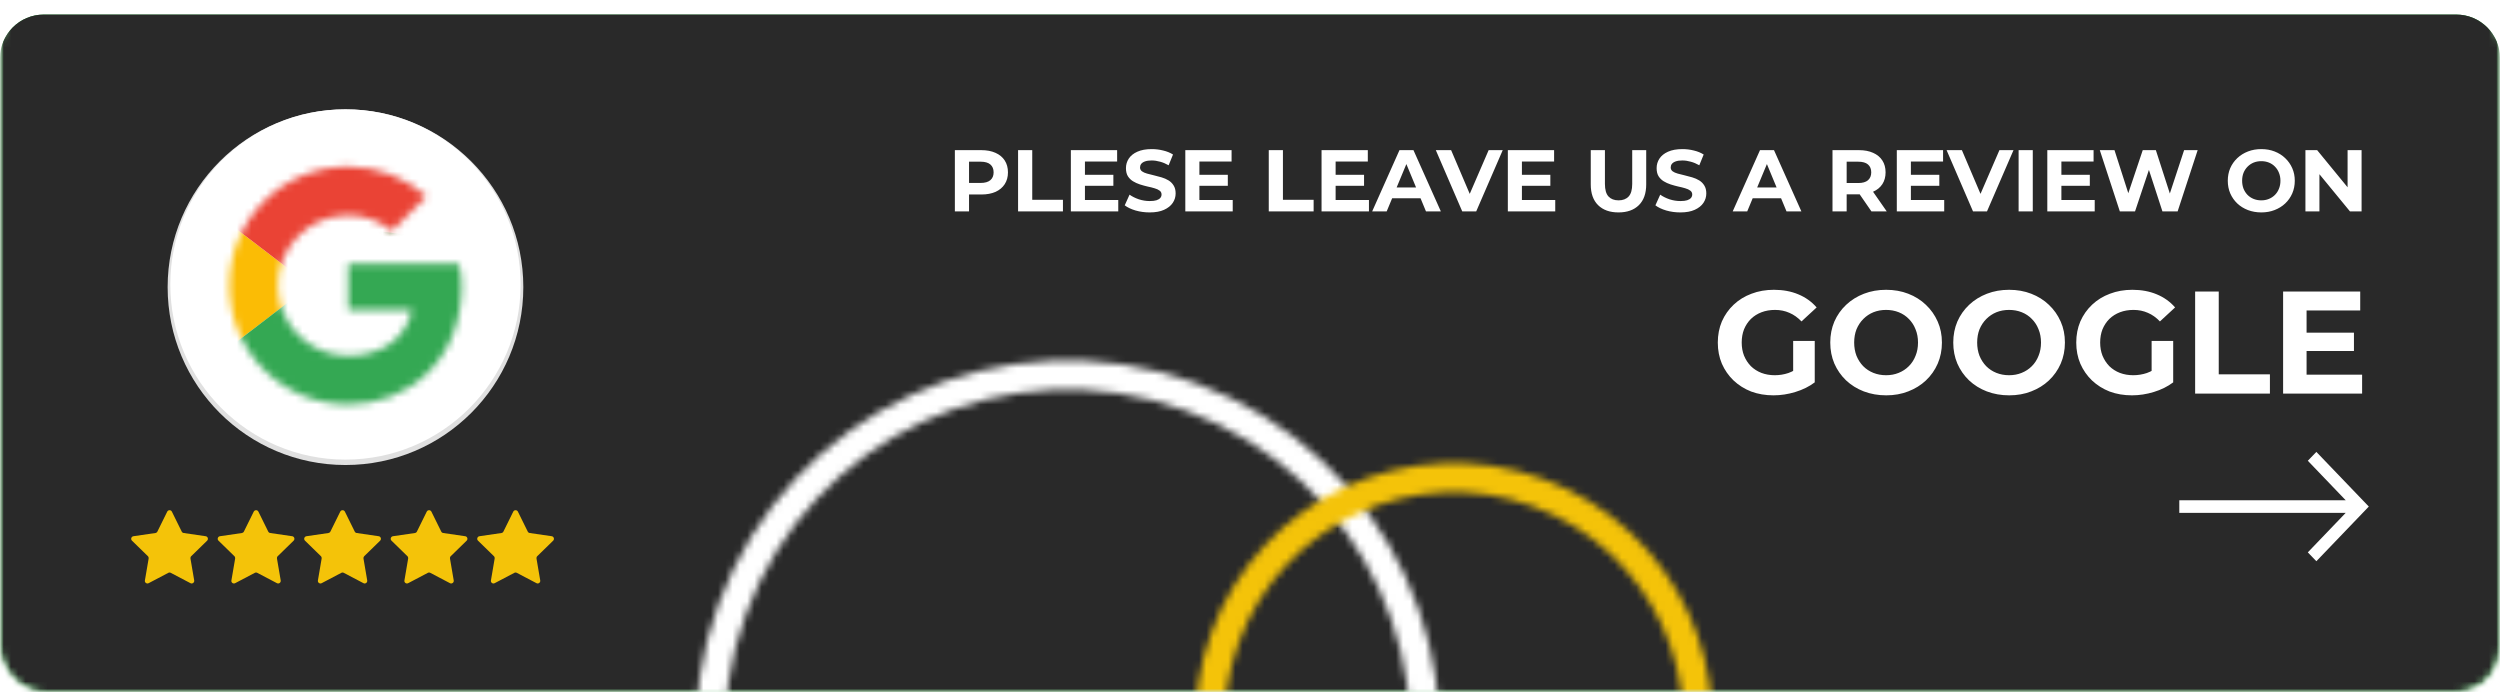 <svg width="343" height="95" viewBox="0 0 343 95" fill="none" xmlns="http://www.w3.org/2000/svg">
<mask id="mask0_296_4" style="mask-type:alpha" maskUnits="userSpaceOnUse" x="0" y="0" width="343" height="95">
<rect width="343" height="95" rx="6" fill="#D9D9D9"/>
</mask>
<g mask="url(#mask0_296_4)">
<mask id="mask1_296_4" style="mask-type:alpha" maskUnits="userSpaceOnUse" x="0" y="0" width="343" height="95">
<rect width="343" height="95" rx="6" fill="#D9D9D9"/>
</mask>
<g mask="url(#mask1_296_4)">
<g filter="url(#filter0_d_296_4)">
<path d="M0 6C0 2.686 2.686 0 6 0H337C340.314 0 343 2.686 343 6V89C343 92.314 340.314 95 337 95H6C2.686 95 0 92.314 0 89V6Z" fill="#179428"/>
</g>
</g>
<path d="M27.582 70.197L28.931 72.931C28.985 73.039 29.08 73.111 29.2 73.128L32.221 73.57C32.513 73.612 32.627 73.97 32.418 74.179L30.233 76.311C30.149 76.394 30.113 76.507 30.131 76.627L30.645 79.636C30.692 79.928 30.388 80.149 30.131 80.012L27.427 78.591C27.325 78.537 27.2 78.537 27.098 78.591L24.394 80.012C24.131 80.149 23.826 79.928 23.88 79.636L24.394 76.627C24.412 76.513 24.376 76.394 24.292 76.311L22.107 74.179C21.898 73.976 22.012 73.618 22.304 73.57L25.325 73.128C25.439 73.111 25.54 73.039 25.594 72.931L26.943 70.197C27.08 69.934 27.456 69.934 27.582 70.197ZM39.451 70.197L40.8 72.931C40.854 73.039 40.949 73.111 41.069 73.128L44.09 73.57C44.382 73.612 44.495 73.97 44.286 74.179L42.101 76.311C42.018 76.394 41.982 76.507 42 76.627L42.513 79.636C42.561 79.928 42.257 80.149 42 80.012L39.295 78.591C39.194 78.537 39.069 78.537 38.967 78.591L36.263 80.012C36 80.149 35.695 79.928 35.749 79.636L36.263 76.627C36.28 76.513 36.245 76.394 36.161 76.311L33.976 74.179C33.767 73.976 33.88 73.618 34.173 73.57L37.194 73.128C37.307 73.111 37.409 73.039 37.462 72.931L38.812 70.197C38.949 69.934 39.325 69.934 39.451 70.197ZM51.319 70.197L52.669 72.931C52.722 73.039 52.818 73.111 52.937 73.128L55.958 73.57C56.251 73.612 56.364 73.97 56.155 74.179L53.97 76.311C53.887 76.394 53.851 76.507 53.869 76.627L54.382 79.636C54.43 79.928 54.125 80.149 53.869 80.012L51.164 78.591C51.063 78.537 50.937 78.537 50.836 78.591L48.131 80.012C47.869 80.149 47.564 79.928 47.618 79.636L48.131 76.627C48.149 76.513 48.113 76.394 48.03 76.311L45.845 74.179C45.636 73.976 45.749 73.618 46.042 73.57L49.063 73.128C49.176 73.111 49.278 73.039 49.331 72.931L50.681 70.197C50.812 69.934 51.194 69.934 51.319 70.197ZM63.188 70.197L64.537 72.931C64.591 73.039 64.687 73.111 64.806 73.128L67.827 73.57C68.12 73.612 68.233 73.97 68.024 74.179L65.839 76.311C65.755 76.394 65.72 76.507 65.737 76.627L66.251 79.636C66.299 79.928 65.994 80.149 65.737 80.012L63.033 78.591C62.931 78.537 62.806 78.537 62.705 78.591L60 80.012C59.737 80.149 59.433 79.928 59.487 79.636L60 76.627C60.018 76.513 59.982 76.394 59.899 76.311L57.714 74.179C57.505 73.976 57.618 73.618 57.91 73.57L60.931 73.128C61.045 73.111 61.146 73.039 61.2 72.931L62.549 70.197C62.681 69.934 63.057 69.934 63.188 70.197ZM75.057 70.197L76.406 72.931C76.46 73.039 76.556 73.111 76.675 73.128L79.696 73.57C79.989 73.612 80.102 73.97 79.893 74.179L77.708 76.311C77.624 76.394 77.588 76.507 77.606 76.627L78.12 79.636C78.168 79.928 77.863 80.149 77.606 80.012L74.902 78.591C74.8 78.537 74.675 78.537 74.573 78.591L71.869 80.012C71.606 80.149 71.302 79.928 71.356 79.636L71.869 76.627C71.887 76.513 71.851 76.394 71.767 76.311L69.582 74.179C69.373 73.976 69.487 73.618 69.779 73.57L72.8 73.128C72.914 73.111 73.015 73.039 73.069 72.931L74.418 70.197C74.55 69.934 74.926 69.934 75.057 70.197Z" fill="white"/>
<path d="M51.4 63.8C64.876 63.8 75.8 52.876 75.8 39.4C75.8 25.924 64.876 15 51.4 15C37.924 15 27 25.924 27 39.4C27 52.876 37.924 63.8 51.4 63.8Z" fill="#E0E0E0"/>
<path d="M51.396 63.058C64.667 63.058 75.426 52.3 75.426 39.029C75.426 25.758 64.667 15 51.396 15C38.125 15 27.367 25.758 27.367 39.029C27.367 52.3 38.125 63.058 51.396 63.058Z" fill="white"/>
<mask id="mask2_296_4" style="mask-type:luminance" maskUnits="userSpaceOnUse" x="35" y="22" width="33" height="34">
<path d="M66.973 36.209H51.769V42.513H60.521C59.705 46.518 56.293 48.817 51.769 48.817C46.429 48.817 42.128 44.515 42.128 39.175C42.128 33.836 46.429 29.534 51.769 29.534C54.068 29.534 56.145 30.35 57.776 31.685L62.523 26.938C59.631 24.417 55.922 22.859 51.769 22.859C42.721 22.859 35.453 30.128 35.453 39.175C35.453 48.224 42.721 55.492 51.769 55.492C59.927 55.492 67.344 49.559 67.344 39.175C67.344 38.211 67.195 37.173 66.973 36.209Z" fill="white"/>
</mask>
<g mask="url(#mask2_296_4)">
<path d="M33.969 48.814V29.531L46.577 39.173L33.969 48.814Z" fill="#FBBC05"/>
</g>
<mask id="mask3_296_4" style="mask-type:luminance" maskUnits="userSpaceOnUse" x="35" y="22" width="33" height="34">
<path d="M66.973 36.209H51.769V42.513H60.521C59.705 46.518 56.293 48.817 51.769 48.817C46.429 48.817 42.128 44.515 42.128 39.175C42.128 33.836 46.429 29.534 51.769 29.534C54.068 29.534 56.145 30.35 57.776 31.685L62.523 26.938C59.631 24.417 55.922 22.859 51.769 22.859C42.721 22.859 35.453 30.128 35.453 39.175C35.453 48.224 42.721 55.492 51.769 55.492C59.927 55.492 67.344 49.559 67.344 39.175C67.344 38.211 67.195 37.173 66.973 36.209Z" fill="white"/>
</mask>
<g mask="url(#mask3_296_4)">
<path d="M33.969 29.533L46.577 39.174L51.768 34.65L69.567 31.758V21.375H33.969V29.533Z" fill="#EA4335"/>
</g>
<mask id="mask4_296_4" style="mask-type:luminance" maskUnits="userSpaceOnUse" x="35" y="22" width="33" height="34">
<path d="M66.973 36.209H51.769V42.513H60.521C59.705 46.518 56.293 48.817 51.769 48.817C46.429 48.817 42.128 44.515 42.128 39.175C42.128 33.836 46.429 29.534 51.769 29.534C54.068 29.534 56.145 30.35 57.776 31.685L62.523 26.938C59.631 24.417 55.922 22.859 51.769 22.859C42.721 22.859 35.453 30.128 35.453 39.175C35.453 48.224 42.721 55.492 51.769 55.492C59.927 55.492 67.344 49.559 67.344 39.175C67.344 38.211 67.195 37.173 66.973 36.209Z" fill="white"/>
</mask>
<g mask="url(#mask4_296_4)">
<path d="M33.969 48.816L56.218 31.758L62.077 32.5L69.567 21.375V56.974H33.969V48.816Z" fill="#34A853"/>
</g>
<mask id="mask5_296_4" style="mask-type:luminance" maskUnits="userSpaceOnUse" x="35" y="22" width="33" height="34">
<path d="M66.973 36.209H51.769V42.513H60.521C59.705 46.518 56.293 48.817 51.769 48.817C46.429 48.817 42.128 44.515 42.128 39.175C42.128 33.836 46.429 29.534 51.769 29.534C54.068 29.534 56.145 30.35 57.776 31.685L62.523 26.938C59.631 24.417 55.922 22.859 51.769 22.859C42.721 22.859 35.453 30.128 35.453 39.175C35.453 48.224 42.721 55.492 51.769 55.492C59.927 55.492 67.344 49.559 67.344 39.175C67.344 38.211 67.195 37.173 66.973 36.209Z" fill="white"/>
</mask>
<g mask="url(#mask5_296_4)">
<path d="M69.567 56.98L46.576 39.18L43.609 36.956L69.567 29.539V56.98Z" fill="#4285F4"/>
</g>
<path d="M132.008 29V20.6H135.644C136.396 20.6 137.044 20.724 137.588 20.972C138.132 21.212 138.552 21.56 138.848 22.016C139.144 22.472 139.292 23.016 139.292 23.648C139.292 24.272 139.144 24.812 138.848 25.268C138.552 25.724 138.132 26.076 137.588 26.324C137.044 26.564 136.396 26.684 135.644 26.684H133.088L133.952 25.808V29H132.008ZM133.952 26.024L133.088 25.1H135.536C136.136 25.1 136.584 24.972 136.88 24.716C137.176 24.46 137.324 24.104 137.324 23.648C137.324 23.184 137.176 22.824 136.88 22.568C136.584 22.312 136.136 22.184 135.536 22.184H133.088L133.952 21.26V26.024ZM140.68 29V20.6H142.624V27.416H146.836V29H140.68ZM149.71 23.984H153.754V25.496H149.71V23.984ZM149.854 27.44H154.426V29H147.922V20.6H154.27V22.16H149.854V27.44ZM158.733 29.144C158.061 29.144 157.417 29.056 156.801 28.88C156.185 28.696 155.689 28.46 155.313 28.172L155.973 26.708C156.333 26.964 156.757 27.176 157.245 27.344C157.741 27.504 158.241 27.584 158.745 27.584C159.129 27.584 159.437 27.548 159.669 27.476C159.909 27.396 160.085 27.288 160.197 27.152C160.309 27.016 160.365 26.86 160.365 26.684C160.365 26.46 160.277 26.284 160.101 26.156C159.925 26.02 159.693 25.912 159.405 25.832C159.117 25.744 158.797 25.664 158.445 25.592C158.101 25.512 157.753 25.416 157.401 25.304C157.057 25.192 156.741 25.048 156.453 24.872C156.165 24.696 155.929 24.464 155.745 24.176C155.569 23.888 155.481 23.52 155.481 23.072C155.481 22.592 155.609 22.156 155.865 21.764C156.129 21.364 156.521 21.048 157.041 20.816C157.569 20.576 158.229 20.456 159.021 20.456C159.549 20.456 160.069 20.52 160.581 20.648C161.093 20.768 161.545 20.952 161.937 21.2L161.337 22.676C160.945 22.452 160.553 22.288 160.161 22.184C159.769 22.072 159.385 22.016 159.009 22.016C158.633 22.016 158.325 22.06 158.085 22.148C157.845 22.236 157.673 22.352 157.569 22.496C157.465 22.632 157.413 22.792 157.413 22.976C157.413 23.192 157.501 23.368 157.677 23.504C157.853 23.632 158.085 23.736 158.373 23.816C158.661 23.896 158.977 23.976 159.321 24.056C159.673 24.136 160.021 24.228 160.365 24.332C160.717 24.436 161.037 24.576 161.325 24.752C161.613 24.928 161.845 25.16 162.021 25.448C162.205 25.736 162.297 26.1 162.297 26.54C162.297 27.012 162.165 27.444 161.901 27.836C161.637 28.228 161.241 28.544 160.713 28.784C160.193 29.024 159.533 29.144 158.733 29.144ZM165.413 23.984H169.457V25.496H165.413V23.984ZM165.557 27.44H170.129V29H163.625V20.6H169.973V22.16H165.557V27.44ZM175.074 29V20.6H177.018V27.416H181.23V29H175.074ZM184.104 23.984H188.148V25.496H184.104V23.984ZM184.248 27.44H188.82V29H182.316V20.6H188.664V22.16H184.248V27.44ZM189.263 29L193.007 20.6H194.927L198.683 29H196.643L193.571 21.584H194.339L191.255 29H189.263ZM191.135 27.2L191.651 25.724H195.971L196.499 27.2H191.135ZM201.618 29L197.994 20.6H200.094L203.262 28.04H202.026L205.242 20.6H207.174L203.538 29H201.618ZM209.663 23.984H213.707V25.496H209.663V23.984ZM209.807 27.44H214.379V29H207.875V20.6H214.223V22.16H209.807V27.44ZM223.056 29.144C221.864 29.144 220.932 28.812 220.26 28.148C219.588 27.484 219.252 26.536 219.252 25.304V20.6H221.196V25.232C221.196 26.032 221.36 26.608 221.688 26.96C222.016 27.312 222.476 27.488 223.068 27.488C223.66 27.488 224.12 27.312 224.448 26.96C224.776 26.608 224.94 26.032 224.94 25.232V20.6H226.86V25.304C226.86 26.536 226.524 27.484 225.852 28.148C225.18 28.812 224.248 29.144 223.056 29.144ZM231.541 29.144C230.869 29.144 230.225 29.056 229.609 28.88C228.993 28.696 228.497 28.46 228.121 28.172L228.781 26.708C229.141 26.964 229.565 27.176 230.053 27.344C230.549 27.504 231.049 27.584 231.553 27.584C231.937 27.584 232.245 27.548 232.477 27.476C232.717 27.396 232.893 27.288 233.005 27.152C233.117 27.016 233.173 26.86 233.173 26.684C233.173 26.46 233.085 26.284 232.909 26.156C232.733 26.02 232.501 25.912 232.213 25.832C231.925 25.744 231.605 25.664 231.253 25.592C230.909 25.512 230.561 25.416 230.209 25.304C229.865 25.192 229.549 25.048 229.261 24.872C228.973 24.696 228.737 24.464 228.553 24.176C228.377 23.888 228.289 23.52 228.289 23.072C228.289 22.592 228.417 22.156 228.673 21.764C228.937 21.364 229.329 21.048 229.849 20.816C230.377 20.576 231.037 20.456 231.829 20.456C232.357 20.456 232.877 20.52 233.389 20.648C233.901 20.768 234.353 20.952 234.745 21.2L234.145 22.676C233.753 22.452 233.361 22.288 232.969 22.184C232.577 22.072 232.193 22.016 231.817 22.016C231.441 22.016 231.133 22.06 230.893 22.148C230.653 22.236 230.481 22.352 230.377 22.496C230.273 22.632 230.221 22.792 230.221 22.976C230.221 23.192 230.309 23.368 230.485 23.504C230.661 23.632 230.893 23.736 231.181 23.816C231.469 23.896 231.785 23.976 232.129 24.056C232.481 24.136 232.829 24.228 233.173 24.332C233.525 24.436 233.845 24.576 234.133 24.752C234.421 24.928 234.653 25.16 234.829 25.448C235.013 25.736 235.105 26.1 235.105 26.54C235.105 27.012 234.973 27.444 234.709 27.836C234.445 28.228 234.049 28.544 233.521 28.784C233.001 29.024 232.341 29.144 231.541 29.144ZM238.728 29L242.472 20.6H244.392L248.148 29H246.108L243.036 21.584H243.804L240.72 29H238.728ZM240.6 27.2L241.116 25.724H245.436L245.964 27.2H240.6ZM252.418 29V20.6H256.054C256.806 20.6 257.454 20.724 257.998 20.972C258.542 21.212 258.962 21.56 259.258 22.016C259.554 22.472 259.702 23.016 259.702 23.648C259.702 24.272 259.554 24.812 259.258 25.268C258.962 25.716 258.542 26.06 257.998 26.3C257.454 26.54 256.806 26.66 256.054 26.66H253.498L254.362 25.808V29H252.418ZM257.758 29L255.658 25.952H257.734L259.858 29H257.758ZM254.362 26.024L253.498 25.112H255.946C256.546 25.112 256.994 24.984 257.29 24.728C257.586 24.464 257.734 24.104 257.734 23.648C257.734 23.184 257.586 22.824 257.29 22.568C256.994 22.312 256.546 22.184 255.946 22.184H253.498L254.362 21.26V26.024ZM263.03 23.984H267.074V25.496H263.03V23.984ZM263.174 27.44H267.746V29H261.242V20.6H267.59V22.16H263.174V27.44ZM271.696 29L268.072 20.6H270.172L273.34 28.04H272.104L275.32 20.6H277.252L273.616 29H271.696ZM277.953 29V20.6H279.897V29H277.953ZM283.679 23.984H287.723V25.496H283.679V23.984ZM283.823 27.44H288.395V29H281.891V20.6H288.239V22.16H283.823V27.44ZM291.84 29L289.092 20.6H291.108L293.496 28.04H292.488L294.984 20.6H296.784L299.184 28.04H298.212L300.66 20.6H302.52L299.772 29H297.684L295.56 22.472H296.112L293.928 29H291.84ZM311.26 29.144C310.596 29.144 309.98 29.036 309.412 28.82C308.852 28.604 308.364 28.3 307.948 27.908C307.54 27.516 307.22 27.056 306.988 26.528C306.764 26 306.652 25.424 306.652 24.8C306.652 24.176 306.764 23.6 306.988 23.072C307.22 22.544 307.544 22.084 307.96 21.692C308.376 21.3 308.864 20.996 309.424 20.78C309.984 20.564 310.592 20.456 311.248 20.456C311.912 20.456 312.52 20.564 313.072 20.78C313.632 20.996 314.116 21.3 314.524 21.692C314.94 22.084 315.264 22.544 315.496 23.072C315.728 23.592 315.844 24.168 315.844 24.8C315.844 25.424 315.728 26.004 315.496 26.54C315.264 27.068 314.94 27.528 314.524 27.92C314.116 28.304 313.632 28.604 313.072 28.82C312.52 29.036 311.916 29.144 311.26 29.144ZM311.248 27.488C311.624 27.488 311.968 27.424 312.28 27.296C312.6 27.168 312.88 26.984 313.12 26.744C313.36 26.504 313.544 26.22 313.672 25.892C313.808 25.564 313.876 25.2 313.876 24.8C313.876 24.4 313.808 24.036 313.672 23.708C313.544 23.38 313.36 23.096 313.12 22.856C312.888 22.616 312.612 22.432 312.292 22.304C311.972 22.176 311.624 22.112 311.248 22.112C310.872 22.112 310.524 22.176 310.204 22.304C309.892 22.432 309.616 22.616 309.376 22.856C309.136 23.096 308.948 23.38 308.812 23.708C308.684 24.036 308.62 24.4 308.62 24.8C308.62 25.192 308.684 25.556 308.812 25.892C308.948 26.22 309.132 26.504 309.364 26.744C309.604 26.984 309.884 27.168 310.204 27.296C310.524 27.424 310.872 27.488 311.248 27.488ZM317.305 29V20.6H318.913L323.869 26.648H323.089V20.6H325.009V29H323.413L318.445 22.952H319.225V29H317.305Z" fill="white"/>
<path d="M244.322 54.24C243.216 54.24 242.196 54.067 241.262 53.72C240.342 53.36 239.536 52.853 238.842 52.2C238.162 51.547 237.629 50.78 237.242 49.9C236.869 49.02 236.682 48.053 236.682 47C236.682 45.947 236.869 44.98 237.242 44.1C237.629 43.22 238.169 42.453 238.862 41.8C239.556 41.147 240.369 40.647 241.302 40.3C242.236 39.94 243.262 39.76 244.382 39.76C245.622 39.76 246.736 39.967 247.722 40.38C248.722 40.793 249.562 41.393 250.242 42.18L248.162 44.1C247.656 43.567 247.102 43.173 246.502 42.92C245.902 42.653 245.249 42.52 244.542 42.52C243.862 42.52 243.242 42.627 242.682 42.84C242.122 43.053 241.636 43.36 241.222 43.76C240.822 44.16 240.509 44.633 240.282 45.18C240.069 45.727 239.962 46.333 239.962 47C239.962 47.653 240.069 48.253 240.282 48.8C240.509 49.347 240.822 49.827 241.222 50.24C241.636 50.64 242.116 50.947 242.662 51.16C243.222 51.373 243.836 51.48 244.502 51.48C245.142 51.48 245.762 51.38 246.362 51.18C246.976 50.967 247.569 50.613 248.142 50.12L249.982 52.46C249.222 53.033 248.336 53.473 247.322 53.78C246.322 54.087 245.322 54.24 244.322 54.24ZM247.022 52.04V46.78H249.982V52.46L247.022 52.04ZM259.792 54.24C258.685 54.24 257.659 54.06 256.712 53.7C255.779 53.34 254.965 52.833 254.272 52.18C253.592 51.527 253.059 50.76 252.672 49.88C252.299 49 252.112 48.04 252.112 47C252.112 45.96 252.299 45 252.672 44.12C253.059 43.24 253.599 42.473 254.292 41.82C254.985 41.167 255.799 40.66 256.732 40.3C257.665 39.94 258.679 39.76 259.772 39.76C260.879 39.76 261.892 39.94 262.812 40.3C263.745 40.66 264.552 41.167 265.232 41.82C265.925 42.473 266.465 43.24 266.852 44.12C267.239 44.987 267.432 45.947 267.432 47C267.432 48.04 267.239 49.007 266.852 49.9C266.465 50.78 265.925 51.547 265.232 52.2C264.552 52.84 263.745 53.34 262.812 53.7C261.892 54.06 260.885 54.24 259.792 54.24ZM259.772 51.48C260.399 51.48 260.972 51.373 261.492 51.16C262.025 50.947 262.492 50.64 262.892 50.24C263.292 49.84 263.599 49.367 263.812 48.82C264.039 48.273 264.152 47.667 264.152 47C264.152 46.333 264.039 45.727 263.812 45.18C263.599 44.633 263.292 44.16 262.892 43.76C262.505 43.36 262.045 43.053 261.512 42.84C260.979 42.627 260.399 42.52 259.772 42.52C259.145 42.52 258.565 42.627 258.032 42.84C257.512 43.053 257.052 43.36 256.652 43.76C256.252 44.16 255.939 44.633 255.712 45.18C255.499 45.727 255.392 46.333 255.392 47C255.392 47.653 255.499 48.26 255.712 48.82C255.939 49.367 256.245 49.84 256.632 50.24C257.032 50.64 257.499 50.947 258.032 51.16C258.565 51.373 259.145 51.48 259.772 51.48ZM276.667 54.24C275.56 54.24 274.534 54.06 273.587 53.7C272.654 53.34 271.84 52.833 271.147 52.18C270.467 51.527 269.934 50.76 269.547 49.88C269.174 49 268.987 48.04 268.987 47C268.987 45.96 269.174 45 269.547 44.12C269.934 43.24 270.474 42.473 271.167 41.82C271.86 41.167 272.674 40.66 273.607 40.3C274.54 39.94 275.554 39.76 276.647 39.76C277.754 39.76 278.767 39.94 279.687 40.3C280.62 40.66 281.427 41.167 282.107 41.82C282.8 42.473 283.34 43.24 283.727 44.12C284.114 44.987 284.307 45.947 284.307 47C284.307 48.04 284.114 49.007 283.727 49.9C283.34 50.78 282.8 51.547 282.107 52.2C281.427 52.84 280.62 53.34 279.687 53.7C278.767 54.06 277.76 54.24 276.667 54.24ZM276.647 51.48C277.274 51.48 277.847 51.373 278.367 51.16C278.9 50.947 279.367 50.64 279.767 50.24C280.167 49.84 280.474 49.367 280.687 48.82C280.914 48.273 281.027 47.667 281.027 47C281.027 46.333 280.914 45.727 280.687 45.18C280.474 44.633 280.167 44.16 279.767 43.76C279.38 43.36 278.92 43.053 278.387 42.84C277.854 42.627 277.274 42.52 276.647 42.52C276.02 42.52 275.44 42.627 274.907 42.84C274.387 43.053 273.927 43.36 273.527 43.76C273.127 44.16 272.814 44.633 272.587 45.18C272.374 45.727 272.267 46.333 272.267 47C272.267 47.653 272.374 48.26 272.587 48.82C272.814 49.367 273.12 49.84 273.507 50.24C273.907 50.64 274.374 50.947 274.907 51.16C275.44 51.373 276.02 51.48 276.647 51.48ZM293.502 54.24C292.395 54.24 291.375 54.067 290.442 53.72C289.522 53.36 288.715 52.853 288.022 52.2C287.342 51.547 286.809 50.78 286.422 49.9C286.049 49.02 285.862 48.053 285.862 47C285.862 45.947 286.049 44.98 286.422 44.1C286.809 43.22 287.349 42.453 288.042 41.8C288.735 41.147 289.549 40.647 290.482 40.3C291.415 39.94 292.442 39.76 293.562 39.76C294.802 39.76 295.915 39.967 296.902 40.38C297.902 40.793 298.742 41.393 299.422 42.18L297.342 44.1C296.835 43.567 296.282 43.173 295.682 42.92C295.082 42.653 294.429 42.52 293.722 42.52C293.042 42.52 292.422 42.627 291.862 42.84C291.302 43.053 290.815 43.36 290.402 43.76C290.002 44.16 289.689 44.633 289.462 45.18C289.249 45.727 289.142 46.333 289.142 47C289.142 47.653 289.249 48.253 289.462 48.8C289.689 49.347 290.002 49.827 290.402 50.24C290.815 50.64 291.295 50.947 291.842 51.16C292.402 51.373 293.015 51.48 293.682 51.48C294.322 51.48 294.942 51.38 295.542 51.18C296.155 50.967 296.749 50.613 297.322 50.12L299.162 52.46C298.402 53.033 297.515 53.473 296.502 53.78C295.502 54.087 294.502 54.24 293.502 54.24ZM296.202 52.04V46.78H299.162V52.46L296.202 52.04ZM302.172 54V40H305.412V51.36H312.432V54H302.172ZM317.222 45.64H323.962V48.16H317.222V45.64ZM317.462 51.4H325.082V54H314.242V40H324.822V42.6H317.462V51.4Z" fill="white"/>
<path d="M318.805 62L317.633 63.216L322.833 68.638H300V70.362H322.833L317.633 75.784L318.805 77L326 69.5L318.805 62Z" fill="white"/>
<mask id="mask6_296_4" style="mask-type:alpha" maskUnits="userSpaceOnUse" x="95" y="49" width="103" height="103">
<circle cx="146.482" cy="100.479" r="49.028" transform="rotate(20.144 146.482 100.479)" stroke="#5CB468" stroke-width="4"/>
</mask>
<g mask="url(#mask6_296_4)">
<rect x="92.148" y="48" width="107" height="47" fill="white" fill-opacity="0.4"/>
</g>
<mask id="mask7_296_4" style="mask-type:alpha" maskUnits="userSpaceOnUse" x="164" y="63" width="71" height="72">
<circle cx="199.482" cy="98.979" r="33.442" transform="rotate(20.144 199.482 98.979)" stroke="#5CB468" stroke-width="4"/>
</mask>
<g mask="url(#mask7_296_4)">
<rect x="161.742" y="62.531" width="74.318" height="32.644" fill="white" fill-opacity="0.4"/>
</g>
<mask id="mask8_296_4" style="mask-type:alpha" maskUnits="userSpaceOnUse" x="0" y="0" width="343" height="95">
<path d="M0 6C0 2.686 2.686 0 6 0H337C340.314 0 343 2.686 343 6V89C343 92.314 340.314 95 337 95H6C2.686 95 0 92.314 0 89V6Z" fill="#292929"/>
</mask>
<g mask="url(#mask8_296_4)">
<mask id="mask9_296_4" style="mask-type:alpha" maskUnits="userSpaceOnUse" x="0" y="0" width="343" height="95">
<rect width="343" height="95" rx="6" fill="#D9D9D9"/>
</mask>
<g mask="url(#mask9_296_4)">
<g filter="url(#filter1_d_296_4)">
<path d="M0 6C0 2.686 2.686 0 6 0H337C340.314 0 343 2.686 343 6V89C343 92.314 340.314 95 337 95H6C2.686 95 0 92.314 0 89V6Z" fill="#292929"/>
</g>
</g>
<path d="M23.582 70.197L24.931 72.931C24.985 73.039 25.08 73.111 25.2 73.128L28.221 73.57C28.513 73.612 28.627 73.97 28.418 74.179L26.233 76.311C26.149 76.394 26.113 76.507 26.131 76.627L26.645 79.636C26.692 79.928 26.388 80.149 26.131 80.012L23.427 78.591C23.325 78.537 23.2 78.537 23.098 78.591L20.394 80.012C20.131 80.149 19.826 79.928 19.88 79.636L20.394 76.627C20.412 76.513 20.376 76.394 20.292 76.311L18.107 74.179C17.898 73.976 18.012 73.618 18.304 73.57L21.325 73.128C21.439 73.111 21.54 73.039 21.594 72.931L22.943 70.197C23.08 69.934 23.456 69.934 23.582 70.197ZM35.451 70.197L36.8 72.931C36.854 73.039 36.949 73.111 37.069 73.128L40.09 73.57C40.382 73.612 40.495 73.97 40.286 74.179L38.101 76.311C38.018 76.394 37.982 76.507 38 76.627L38.513 79.636C38.561 79.928 38.257 80.149 38 80.012L35.295 78.591C35.194 78.537 35.069 78.537 34.967 78.591L32.263 80.012C32 80.149 31.695 79.928 31.749 79.636L32.263 76.627C32.28 76.513 32.245 76.394 32.161 76.311L29.976 74.179C29.767 73.976 29.88 73.618 30.173 73.57L33.194 73.128C33.307 73.111 33.409 73.039 33.462 72.931L34.812 70.197C34.949 69.934 35.325 69.934 35.451 70.197ZM47.319 70.197L48.669 72.931C48.722 73.039 48.818 73.111 48.937 73.128L51.958 73.57C52.251 73.612 52.364 73.97 52.155 74.179L49.97 76.311C49.887 76.394 49.851 76.507 49.869 76.627L50.382 79.636C50.43 79.928 50.125 80.149 49.869 80.012L47.164 78.591C47.063 78.537 46.937 78.537 46.836 78.591L44.131 80.012C43.869 80.149 43.564 79.928 43.618 79.636L44.131 76.627C44.149 76.513 44.113 76.394 44.03 76.311L41.845 74.179C41.636 73.976 41.749 73.618 42.042 73.57L45.063 73.128C45.176 73.111 45.278 73.039 45.331 72.931L46.681 70.197C46.812 69.934 47.194 69.934 47.319 70.197ZM59.188 70.197L60.538 72.931C60.591 73.039 60.687 73.111 60.806 73.128L63.827 73.57C64.12 73.612 64.233 73.97 64.024 74.179L61.839 76.311C61.755 76.394 61.72 76.507 61.737 76.627L62.251 79.636C62.299 79.928 61.994 80.149 61.737 80.012L59.033 78.591C58.931 78.537 58.806 78.537 58.705 78.591L56 80.012C55.737 80.149 55.433 79.928 55.487 79.636L56 76.627C56.018 76.513 55.982 76.394 55.899 76.311L53.714 74.179C53.505 73.976 53.618 73.618 53.91 73.57L56.931 73.128C57.045 73.111 57.146 73.039 57.2 72.931L58.549 70.197C58.681 69.934 59.057 69.934 59.188 70.197ZM71.057 70.197L72.406 72.931C72.46 73.039 72.556 73.111 72.675 73.128L75.696 73.57C75.989 73.612 76.102 73.97 75.893 74.179L73.708 76.311C73.624 76.394 73.588 76.507 73.606 76.627L74.12 79.636C74.168 79.928 73.863 80.149 73.606 80.012L70.902 78.591C70.8 78.537 70.675 78.537 70.573 78.591L67.869 80.012C67.606 80.149 67.302 79.928 67.356 79.636L67.869 76.627C67.887 76.513 67.851 76.394 67.767 76.311L65.582 74.179C65.373 73.976 65.487 73.618 65.779 73.57L68.8 73.128C68.914 73.111 69.015 73.039 69.069 72.931L70.418 70.197C70.55 69.934 70.926 69.934 71.057 70.197Z" fill="#F4C309"/>
<path d="M47.4 63.8C60.876 63.8 71.8 52.876 71.8 39.4C71.8 25.924 60.876 15 47.4 15C33.924 15 23 25.924 23 39.4C23 52.876 33.924 63.8 47.4 63.8Z" fill="#E0E0E0"/>
<path d="M47.396 63.058C60.667 63.058 71.426 52.3 71.426 39.029C71.426 25.758 60.667 15 47.396 15C34.125 15 23.367 25.758 23.367 39.029C23.367 52.3 34.125 63.058 47.396 63.058Z" fill="white"/>
<mask id="mask10_296_4" style="mask-type:luminance" maskUnits="userSpaceOnUse" x="31" y="22" width="33" height="34">
<path d="M62.973 36.209H47.769V42.513H56.521C55.705 46.518 52.293 48.817 47.769 48.817C42.429 48.817 38.128 44.515 38.128 39.175C38.128 33.836 42.429 29.534 47.769 29.534C50.068 29.534 52.145 30.35 53.776 31.685L58.523 26.938C55.631 24.417 51.922 22.859 47.769 22.859C38.721 22.859 31.453 30.128 31.453 39.175C31.453 48.224 38.721 55.492 47.769 55.492C55.927 55.492 63.344 49.559 63.344 39.175C63.344 38.211 63.195 37.173 62.973 36.209Z" fill="white"/>
</mask>
<g mask="url(#mask10_296_4)">
<path d="M29.969 48.814V29.531L42.577 39.173L29.969 48.814Z" fill="#FBBC05"/>
</g>
<mask id="mask11_296_4" style="mask-type:luminance" maskUnits="userSpaceOnUse" x="31" y="22" width="33" height="34">
<path d="M62.973 36.209H47.769V42.513H56.521C55.705 46.518 52.293 48.817 47.769 48.817C42.429 48.817 38.128 44.515 38.128 39.175C38.128 33.836 42.429 29.534 47.769 29.534C50.068 29.534 52.145 30.35 53.776 31.685L58.523 26.938C55.631 24.417 51.922 22.859 47.769 22.859C38.721 22.859 31.453 30.128 31.453 39.175C31.453 48.224 38.721 55.492 47.769 55.492C55.927 55.492 63.344 49.559 63.344 39.175C63.344 38.211 63.195 37.173 62.973 36.209Z" fill="white"/>
</mask>
<g mask="url(#mask11_296_4)">
<path d="M29.969 29.533L42.577 39.174L47.768 34.65L65.567 31.758V21.375H29.969V29.533Z" fill="#EA4335"/>
</g>
<mask id="mask12_296_4" style="mask-type:luminance" maskUnits="userSpaceOnUse" x="31" y="22" width="33" height="34">
<path d="M62.973 36.209H47.769V42.513H56.521C55.705 46.518 52.293 48.817 47.769 48.817C42.429 48.817 38.128 44.515 38.128 39.175C38.128 33.836 42.429 29.534 47.769 29.534C50.068 29.534 52.145 30.35 53.776 31.685L58.523 26.938C55.631 24.417 51.922 22.859 47.769 22.859C38.721 22.859 31.453 30.128 31.453 39.175C31.453 48.224 38.721 55.492 47.769 55.492C55.927 55.492 63.344 49.559 63.344 39.175C63.344 38.211 63.195 37.173 62.973 36.209Z" fill="white"/>
</mask>
<g mask="url(#mask12_296_4)">
<path d="M29.969 48.816L52.218 31.758L58.077 32.5L65.567 21.375V56.974H29.969V48.816Z" fill="#34A853"/>
</g>
<path d="M131.008 29V20.6H134.644C135.396 20.6 136.044 20.724 136.588 20.972C137.132 21.212 137.552 21.56 137.848 22.016C138.144 22.472 138.292 23.016 138.292 23.648C138.292 24.272 138.144 24.812 137.848 25.268C137.552 25.724 137.132 26.076 136.588 26.324C136.044 26.564 135.396 26.684 134.644 26.684H132.088L132.952 25.808V29H131.008ZM132.952 26.024L132.088 25.1H134.536C135.136 25.1 135.584 24.972 135.88 24.716C136.176 24.46 136.324 24.104 136.324 23.648C136.324 23.184 136.176 22.824 135.88 22.568C135.584 22.312 135.136 22.184 134.536 22.184H132.088L132.952 21.26V26.024ZM139.68 29V20.6H141.624V27.416H145.836V29H139.68ZM148.71 23.984H152.754V25.496H148.71V23.984ZM148.854 27.44H153.426V29H146.922V20.6H153.27V22.16H148.854V27.44ZM157.733 29.144C157.061 29.144 156.417 29.056 155.801 28.88C155.185 28.696 154.689 28.46 154.313 28.172L154.973 26.708C155.333 26.964 155.757 27.176 156.245 27.344C156.741 27.504 157.241 27.584 157.745 27.584C158.129 27.584 158.437 27.548 158.669 27.476C158.909 27.396 159.085 27.288 159.197 27.152C159.309 27.016 159.365 26.86 159.365 26.684C159.365 26.46 159.277 26.284 159.101 26.156C158.925 26.02 158.693 25.912 158.405 25.832C158.117 25.744 157.797 25.664 157.445 25.592C157.101 25.512 156.753 25.416 156.401 25.304C156.057 25.192 155.741 25.048 155.453 24.872C155.165 24.696 154.929 24.464 154.745 24.176C154.569 23.888 154.481 23.52 154.481 23.072C154.481 22.592 154.609 22.156 154.865 21.764C155.129 21.364 155.521 21.048 156.041 20.816C156.569 20.576 157.229 20.456 158.021 20.456C158.549 20.456 159.069 20.52 159.581 20.648C160.093 20.768 160.545 20.952 160.937 21.2L160.337 22.676C159.945 22.452 159.553 22.288 159.161 22.184C158.769 22.072 158.385 22.016 158.009 22.016C157.633 22.016 157.325 22.06 157.085 22.148C156.845 22.236 156.673 22.352 156.569 22.496C156.465 22.632 156.413 22.792 156.413 22.976C156.413 23.192 156.501 23.368 156.677 23.504C156.853 23.632 157.085 23.736 157.373 23.816C157.661 23.896 157.977 23.976 158.321 24.056C158.673 24.136 159.021 24.228 159.365 24.332C159.717 24.436 160.037 24.576 160.325 24.752C160.613 24.928 160.845 25.16 161.021 25.448C161.205 25.736 161.297 26.1 161.297 26.54C161.297 27.012 161.165 27.444 160.901 27.836C160.637 28.228 160.241 28.544 159.713 28.784C159.193 29.024 158.533 29.144 157.733 29.144ZM164.413 23.984H168.457V25.496H164.413V23.984ZM164.557 27.44H169.129V29H162.625V20.6H168.973V22.16H164.557V27.44ZM174.074 29V20.6H176.018V27.416H180.23V29H174.074ZM183.104 23.984H187.148V25.496H183.104V23.984ZM183.248 27.44H187.82V29H181.316V20.6H187.664V22.16H183.248V27.44ZM188.263 29L192.007 20.6H193.927L197.683 29H195.643L192.571 21.584H193.339L190.255 29H188.263ZM190.135 27.2L190.651 25.724H194.971L195.499 27.2H190.135ZM200.618 29L196.994 20.6H199.094L202.262 28.04H201.026L204.242 20.6H206.174L202.538 29H200.618ZM208.663 23.984H212.707V25.496H208.663V23.984ZM208.807 27.44H213.379V29H206.875V20.6H213.223V22.16H208.807V27.44ZM222.056 29.144C220.864 29.144 219.932 28.812 219.26 28.148C218.588 27.484 218.252 26.536 218.252 25.304V20.6H220.196V25.232C220.196 26.032 220.36 26.608 220.688 26.96C221.016 27.312 221.476 27.488 222.068 27.488C222.66 27.488 223.12 27.312 223.448 26.96C223.776 26.608 223.94 26.032 223.94 25.232V20.6H225.86V25.304C225.86 26.536 225.524 27.484 224.852 28.148C224.18 28.812 223.248 29.144 222.056 29.144ZM230.541 29.144C229.869 29.144 229.225 29.056 228.609 28.88C227.993 28.696 227.497 28.46 227.121 28.172L227.781 26.708C228.141 26.964 228.565 27.176 229.053 27.344C229.549 27.504 230.049 27.584 230.553 27.584C230.937 27.584 231.245 27.548 231.477 27.476C231.717 27.396 231.893 27.288 232.005 27.152C232.117 27.016 232.173 26.86 232.173 26.684C232.173 26.46 232.085 26.284 231.909 26.156C231.733 26.02 231.501 25.912 231.213 25.832C230.925 25.744 230.605 25.664 230.253 25.592C229.909 25.512 229.561 25.416 229.209 25.304C228.865 25.192 228.549 25.048 228.261 24.872C227.973 24.696 227.737 24.464 227.553 24.176C227.377 23.888 227.289 23.52 227.289 23.072C227.289 22.592 227.417 22.156 227.673 21.764C227.937 21.364 228.329 21.048 228.849 20.816C229.377 20.576 230.037 20.456 230.829 20.456C231.357 20.456 231.877 20.52 232.389 20.648C232.901 20.768 233.353 20.952 233.745 21.2L233.145 22.676C232.753 22.452 232.361 22.288 231.969 22.184C231.577 22.072 231.193 22.016 230.817 22.016C230.441 22.016 230.133 22.06 229.893 22.148C229.653 22.236 229.481 22.352 229.377 22.496C229.273 22.632 229.221 22.792 229.221 22.976C229.221 23.192 229.309 23.368 229.485 23.504C229.661 23.632 229.893 23.736 230.181 23.816C230.469 23.896 230.785 23.976 231.129 24.056C231.481 24.136 231.829 24.228 232.173 24.332C232.525 24.436 232.845 24.576 233.133 24.752C233.421 24.928 233.653 25.16 233.829 25.448C234.013 25.736 234.105 26.1 234.105 26.54C234.105 27.012 233.973 27.444 233.709 27.836C233.445 28.228 233.049 28.544 232.521 28.784C232.001 29.024 231.341 29.144 230.541 29.144ZM237.728 29L241.472 20.6H243.392L247.148 29H245.108L242.036 21.584H242.804L239.72 29H237.728ZM239.6 27.2L240.116 25.724H244.436L244.964 27.2H239.6ZM251.418 29V20.6H255.054C255.806 20.6 256.454 20.724 256.998 20.972C257.542 21.212 257.962 21.56 258.258 22.016C258.554 22.472 258.702 23.016 258.702 23.648C258.702 24.272 258.554 24.812 258.258 25.268C257.962 25.716 257.542 26.06 256.998 26.3C256.454 26.54 255.806 26.66 255.054 26.66H252.498L253.362 25.808V29H251.418ZM256.758 29L254.658 25.952H256.734L258.858 29H256.758ZM253.362 26.024L252.498 25.112H254.946C255.546 25.112 255.994 24.984 256.29 24.728C256.586 24.464 256.734 24.104 256.734 23.648C256.734 23.184 256.586 22.824 256.29 22.568C255.994 22.312 255.546 22.184 254.946 22.184H252.498L253.362 21.26V26.024ZM262.03 23.984H266.074V25.496H262.03V23.984ZM262.174 27.44H266.746V29H260.242V20.6H266.59V22.16H262.174V27.44ZM270.696 29L267.072 20.6H269.172L272.34 28.04H271.104L274.32 20.6H276.252L272.616 29H270.696ZM276.953 29V20.6H278.897V29H276.953ZM282.679 23.984H286.723V25.496H282.679V23.984ZM282.823 27.44H287.395V29H280.891V20.6H287.239V22.16H282.823V27.44ZM290.84 29L288.092 20.6H290.108L292.496 28.04H291.488L293.984 20.6H295.784L298.184 28.04H297.212L299.66 20.6H301.52L298.772 29H296.684L294.56 22.472H295.112L292.928 29H290.84ZM310.26 29.144C309.596 29.144 308.98 29.036 308.412 28.82C307.852 28.604 307.364 28.3 306.948 27.908C306.54 27.516 306.22 27.056 305.988 26.528C305.764 26 305.652 25.424 305.652 24.8C305.652 24.176 305.764 23.6 305.988 23.072C306.22 22.544 306.544 22.084 306.96 21.692C307.376 21.3 307.864 20.996 308.424 20.78C308.984 20.564 309.592 20.456 310.248 20.456C310.912 20.456 311.52 20.564 312.072 20.78C312.632 20.996 313.116 21.3 313.524 21.692C313.94 22.084 314.264 22.544 314.496 23.072C314.728 23.592 314.844 24.168 314.844 24.8C314.844 25.424 314.728 26.004 314.496 26.54C314.264 27.068 313.94 27.528 313.524 27.92C313.116 28.304 312.632 28.604 312.072 28.82C311.52 29.036 310.916 29.144 310.26 29.144ZM310.248 27.488C310.624 27.488 310.968 27.424 311.28 27.296C311.6 27.168 311.88 26.984 312.12 26.744C312.36 26.504 312.544 26.22 312.672 25.892C312.808 25.564 312.876 25.2 312.876 24.8C312.876 24.4 312.808 24.036 312.672 23.708C312.544 23.38 312.36 23.096 312.12 22.856C311.888 22.616 311.612 22.432 311.292 22.304C310.972 22.176 310.624 22.112 310.248 22.112C309.872 22.112 309.524 22.176 309.204 22.304C308.892 22.432 308.616 22.616 308.376 22.856C308.136 23.096 307.948 23.38 307.812 23.708C307.684 24.036 307.62 24.4 307.62 24.8C307.62 25.192 307.684 25.556 307.812 25.892C307.948 26.22 308.132 26.504 308.364 26.744C308.604 26.984 308.884 27.168 309.204 27.296C309.524 27.424 309.872 27.488 310.248 27.488ZM316.305 29V20.6H317.913L322.869 26.648H322.089V20.6H324.009V29H322.413L317.445 22.952H318.225V29H316.305Z" fill="white"/>
<path d="M243.322 54.24C242.216 54.24 241.196 54.067 240.262 53.72C239.342 53.36 238.536 52.853 237.842 52.2C237.162 51.547 236.629 50.78 236.242 49.9C235.869 49.02 235.682 48.053 235.682 47C235.682 45.947 235.869 44.98 236.242 44.1C236.629 43.22 237.169 42.453 237.862 41.8C238.556 41.147 239.369 40.647 240.302 40.3C241.236 39.94 242.262 39.76 243.382 39.76C244.622 39.76 245.736 39.967 246.722 40.38C247.722 40.793 248.562 41.393 249.242 42.18L247.162 44.1C246.656 43.567 246.102 43.173 245.502 42.92C244.902 42.653 244.249 42.52 243.542 42.52C242.862 42.52 242.242 42.627 241.682 42.84C241.122 43.053 240.636 43.36 240.222 43.76C239.822 44.16 239.509 44.633 239.282 45.18C239.069 45.727 238.962 46.333 238.962 47C238.962 47.653 239.069 48.253 239.282 48.8C239.509 49.347 239.822 49.827 240.222 50.24C240.636 50.64 241.116 50.947 241.662 51.16C242.222 51.373 242.836 51.48 243.502 51.48C244.142 51.48 244.762 51.38 245.362 51.18C245.976 50.967 246.569 50.613 247.142 50.12L248.982 52.46C248.222 53.033 247.336 53.473 246.322 53.78C245.322 54.087 244.322 54.24 243.322 54.24ZM246.022 52.04V46.78H248.982V52.46L246.022 52.04ZM258.792 54.24C257.685 54.24 256.659 54.06 255.712 53.7C254.779 53.34 253.965 52.833 253.272 52.18C252.592 51.527 252.059 50.76 251.672 49.88C251.299 49 251.112 48.04 251.112 47C251.112 45.96 251.299 45 251.672 44.12C252.059 43.24 252.599 42.473 253.292 41.82C253.985 41.167 254.799 40.66 255.732 40.3C256.665 39.94 257.679 39.76 258.772 39.76C259.879 39.76 260.892 39.94 261.812 40.3C262.745 40.66 263.552 41.167 264.232 41.82C264.925 42.473 265.465 43.24 265.852 44.12C266.239 44.987 266.432 45.947 266.432 47C266.432 48.04 266.239 49.007 265.852 49.9C265.465 50.78 264.925 51.547 264.232 52.2C263.552 52.84 262.745 53.34 261.812 53.7C260.892 54.06 259.885 54.24 258.792 54.24ZM258.772 51.48C259.399 51.48 259.972 51.373 260.492 51.16C261.025 50.947 261.492 50.64 261.892 50.24C262.292 49.84 262.599 49.367 262.812 48.82C263.039 48.273 263.152 47.667 263.152 47C263.152 46.333 263.039 45.727 262.812 45.18C262.599 44.633 262.292 44.16 261.892 43.76C261.505 43.36 261.045 43.053 260.512 42.84C259.979 42.627 259.399 42.52 258.772 42.52C258.145 42.52 257.565 42.627 257.032 42.84C256.512 43.053 256.052 43.36 255.652 43.76C255.252 44.16 254.939 44.633 254.712 45.18C254.499 45.727 254.392 46.333 254.392 47C254.392 47.653 254.499 48.26 254.712 48.82C254.939 49.367 255.245 49.84 255.632 50.24C256.032 50.64 256.499 50.947 257.032 51.16C257.565 51.373 258.145 51.48 258.772 51.48ZM275.667 54.24C274.56 54.24 273.534 54.06 272.587 53.7C271.654 53.34 270.84 52.833 270.147 52.18C269.467 51.527 268.934 50.76 268.547 49.88C268.174 49 267.987 48.04 267.987 47C267.987 45.96 268.174 45 268.547 44.12C268.934 43.24 269.474 42.473 270.167 41.82C270.86 41.167 271.674 40.66 272.607 40.3C273.54 39.94 274.554 39.76 275.647 39.76C276.754 39.76 277.767 39.94 278.687 40.3C279.62 40.66 280.427 41.167 281.107 41.82C281.8 42.473 282.34 43.24 282.727 44.12C283.114 44.987 283.307 45.947 283.307 47C283.307 48.04 283.114 49.007 282.727 49.9C282.34 50.78 281.8 51.547 281.107 52.2C280.427 52.84 279.62 53.34 278.687 53.7C277.767 54.06 276.76 54.24 275.667 54.24ZM275.647 51.48C276.274 51.48 276.847 51.373 277.367 51.16C277.9 50.947 278.367 50.64 278.767 50.24C279.167 49.84 279.474 49.367 279.687 48.82C279.914 48.273 280.027 47.667 280.027 47C280.027 46.333 279.914 45.727 279.687 45.18C279.474 44.633 279.167 44.16 278.767 43.76C278.38 43.36 277.92 43.053 277.387 42.84C276.854 42.627 276.274 42.52 275.647 42.52C275.02 42.52 274.44 42.627 273.907 42.84C273.387 43.053 272.927 43.36 272.527 43.76C272.127 44.16 271.814 44.633 271.587 45.18C271.374 45.727 271.267 46.333 271.267 47C271.267 47.653 271.374 48.26 271.587 48.82C271.814 49.367 272.12 49.84 272.507 50.24C272.907 50.64 273.374 50.947 273.907 51.16C274.44 51.373 275.02 51.48 275.647 51.48ZM292.502 54.24C291.395 54.24 290.375 54.067 289.442 53.72C288.522 53.36 287.715 52.853 287.022 52.2C286.342 51.547 285.809 50.78 285.422 49.9C285.049 49.02 284.862 48.053 284.862 47C284.862 45.947 285.049 44.98 285.422 44.1C285.809 43.22 286.349 42.453 287.042 41.8C287.735 41.147 288.549 40.647 289.482 40.3C290.415 39.94 291.442 39.76 292.562 39.76C293.802 39.76 294.915 39.967 295.902 40.38C296.902 40.793 297.742 41.393 298.422 42.18L296.342 44.1C295.835 43.567 295.282 43.173 294.682 42.92C294.082 42.653 293.429 42.52 292.722 42.52C292.042 42.52 291.422 42.627 290.862 42.84C290.302 43.053 289.815 43.36 289.402 43.76C289.002 44.16 288.689 44.633 288.462 45.18C288.249 45.727 288.142 46.333 288.142 47C288.142 47.653 288.249 48.253 288.462 48.8C288.689 49.347 289.002 49.827 289.402 50.24C289.815 50.64 290.295 50.947 290.842 51.16C291.402 51.373 292.015 51.48 292.682 51.48C293.322 51.48 293.942 51.38 294.542 51.18C295.155 50.967 295.749 50.613 296.322 50.12L298.162 52.46C297.402 53.033 296.515 53.473 295.502 53.78C294.502 54.087 293.502 54.24 292.502 54.24ZM295.202 52.04V46.78H298.162V52.46L295.202 52.04ZM301.172 54V40H304.412V51.36H311.432V54H301.172ZM316.222 45.64H322.962V48.16H316.222V45.64ZM316.462 51.4H324.082V54H313.242V40H323.822V42.6H316.462V51.4Z" fill="white"/>
<path d="M317.805 62L316.633 63.216L321.833 68.638H299V70.362H321.833L316.633 75.784L317.805 77L325 69.5L317.805 62Z" fill="white"/>
<mask id="mask13_296_4" style="mask-type:alpha" maskUnits="userSpaceOnUse" x="95" y="49" width="103" height="103">
<circle cx="146.482" cy="100.479" r="49.028" transform="rotate(20.144 146.482 100.479)" stroke="#F4C309" stroke-width="4"/>
</mask>
<g mask="url(#mask13_296_4)">
<rect x="92.148" y="48" width="107" height="47" fill="white"/>
</g>
<mask id="mask14_296_4" style="mask-type:alpha" maskUnits="userSpaceOnUse" x="164" y="63" width="71" height="72">
<circle cx="199.482" cy="98.979" r="33.442" transform="rotate(20.144 199.482 98.979)" stroke="#F4C309" stroke-width="4"/>
</mask>
<g mask="url(#mask14_296_4)">
<rect x="161.742" y="62.531" width="74.318" height="32.644" fill="#F4C309"/>
</g>
</g>
</g>
<defs>
<filter id="filter0_d_296_4" x="-10" y="-8" width="363" height="115" filterUnits="userSpaceOnUse" color-interpolation-filters="sRGB">
<feFlood flood-opacity="0" result="BackgroundImageFix"/>
<feColorMatrix in="SourceAlpha" type="matrix" values="0 0 0 0 0 0 0 0 0 0 0 0 0 0 0 0 0 0 127 0" result="hardAlpha"/>
<feOffset dy="2"/>
<feGaussianBlur stdDeviation="5"/>
<feComposite in2="hardAlpha" operator="out"/>
<feColorMatrix type="matrix" values="0 0 0 0 0 0 0 0 0 0 0 0 0 0 0 0 0 0 0.1 0"/>
<feBlend mode="normal" in2="BackgroundImageFix" result="effect1_dropShadow_296_4"/>
<feBlend mode="normal" in="SourceGraphic" in2="effect1_dropShadow_296_4" result="shape"/>
</filter>
<filter id="filter1_d_296_4" x="-10" y="-8" width="363" height="115" filterUnits="userSpaceOnUse" color-interpolation-filters="sRGB">
<feFlood flood-opacity="0" result="BackgroundImageFix"/>
<feColorMatrix in="SourceAlpha" type="matrix" values="0 0 0 0 0 0 0 0 0 0 0 0 0 0 0 0 0 0 127 0" result="hardAlpha"/>
<feOffset dy="2"/>
<feGaussianBlur stdDeviation="5"/>
<feComposite in2="hardAlpha" operator="out"/>
<feColorMatrix type="matrix" values="0 0 0 0 0 0 0 0 0 0 0 0 0 0 0 0 0 0 0.1 0"/>
<feBlend mode="normal" in2="BackgroundImageFix" result="effect1_dropShadow_296_4"/>
<feBlend mode="normal" in="SourceGraphic" in2="effect1_dropShadow_296_4" result="shape"/>
</filter>
</defs>
</svg>
